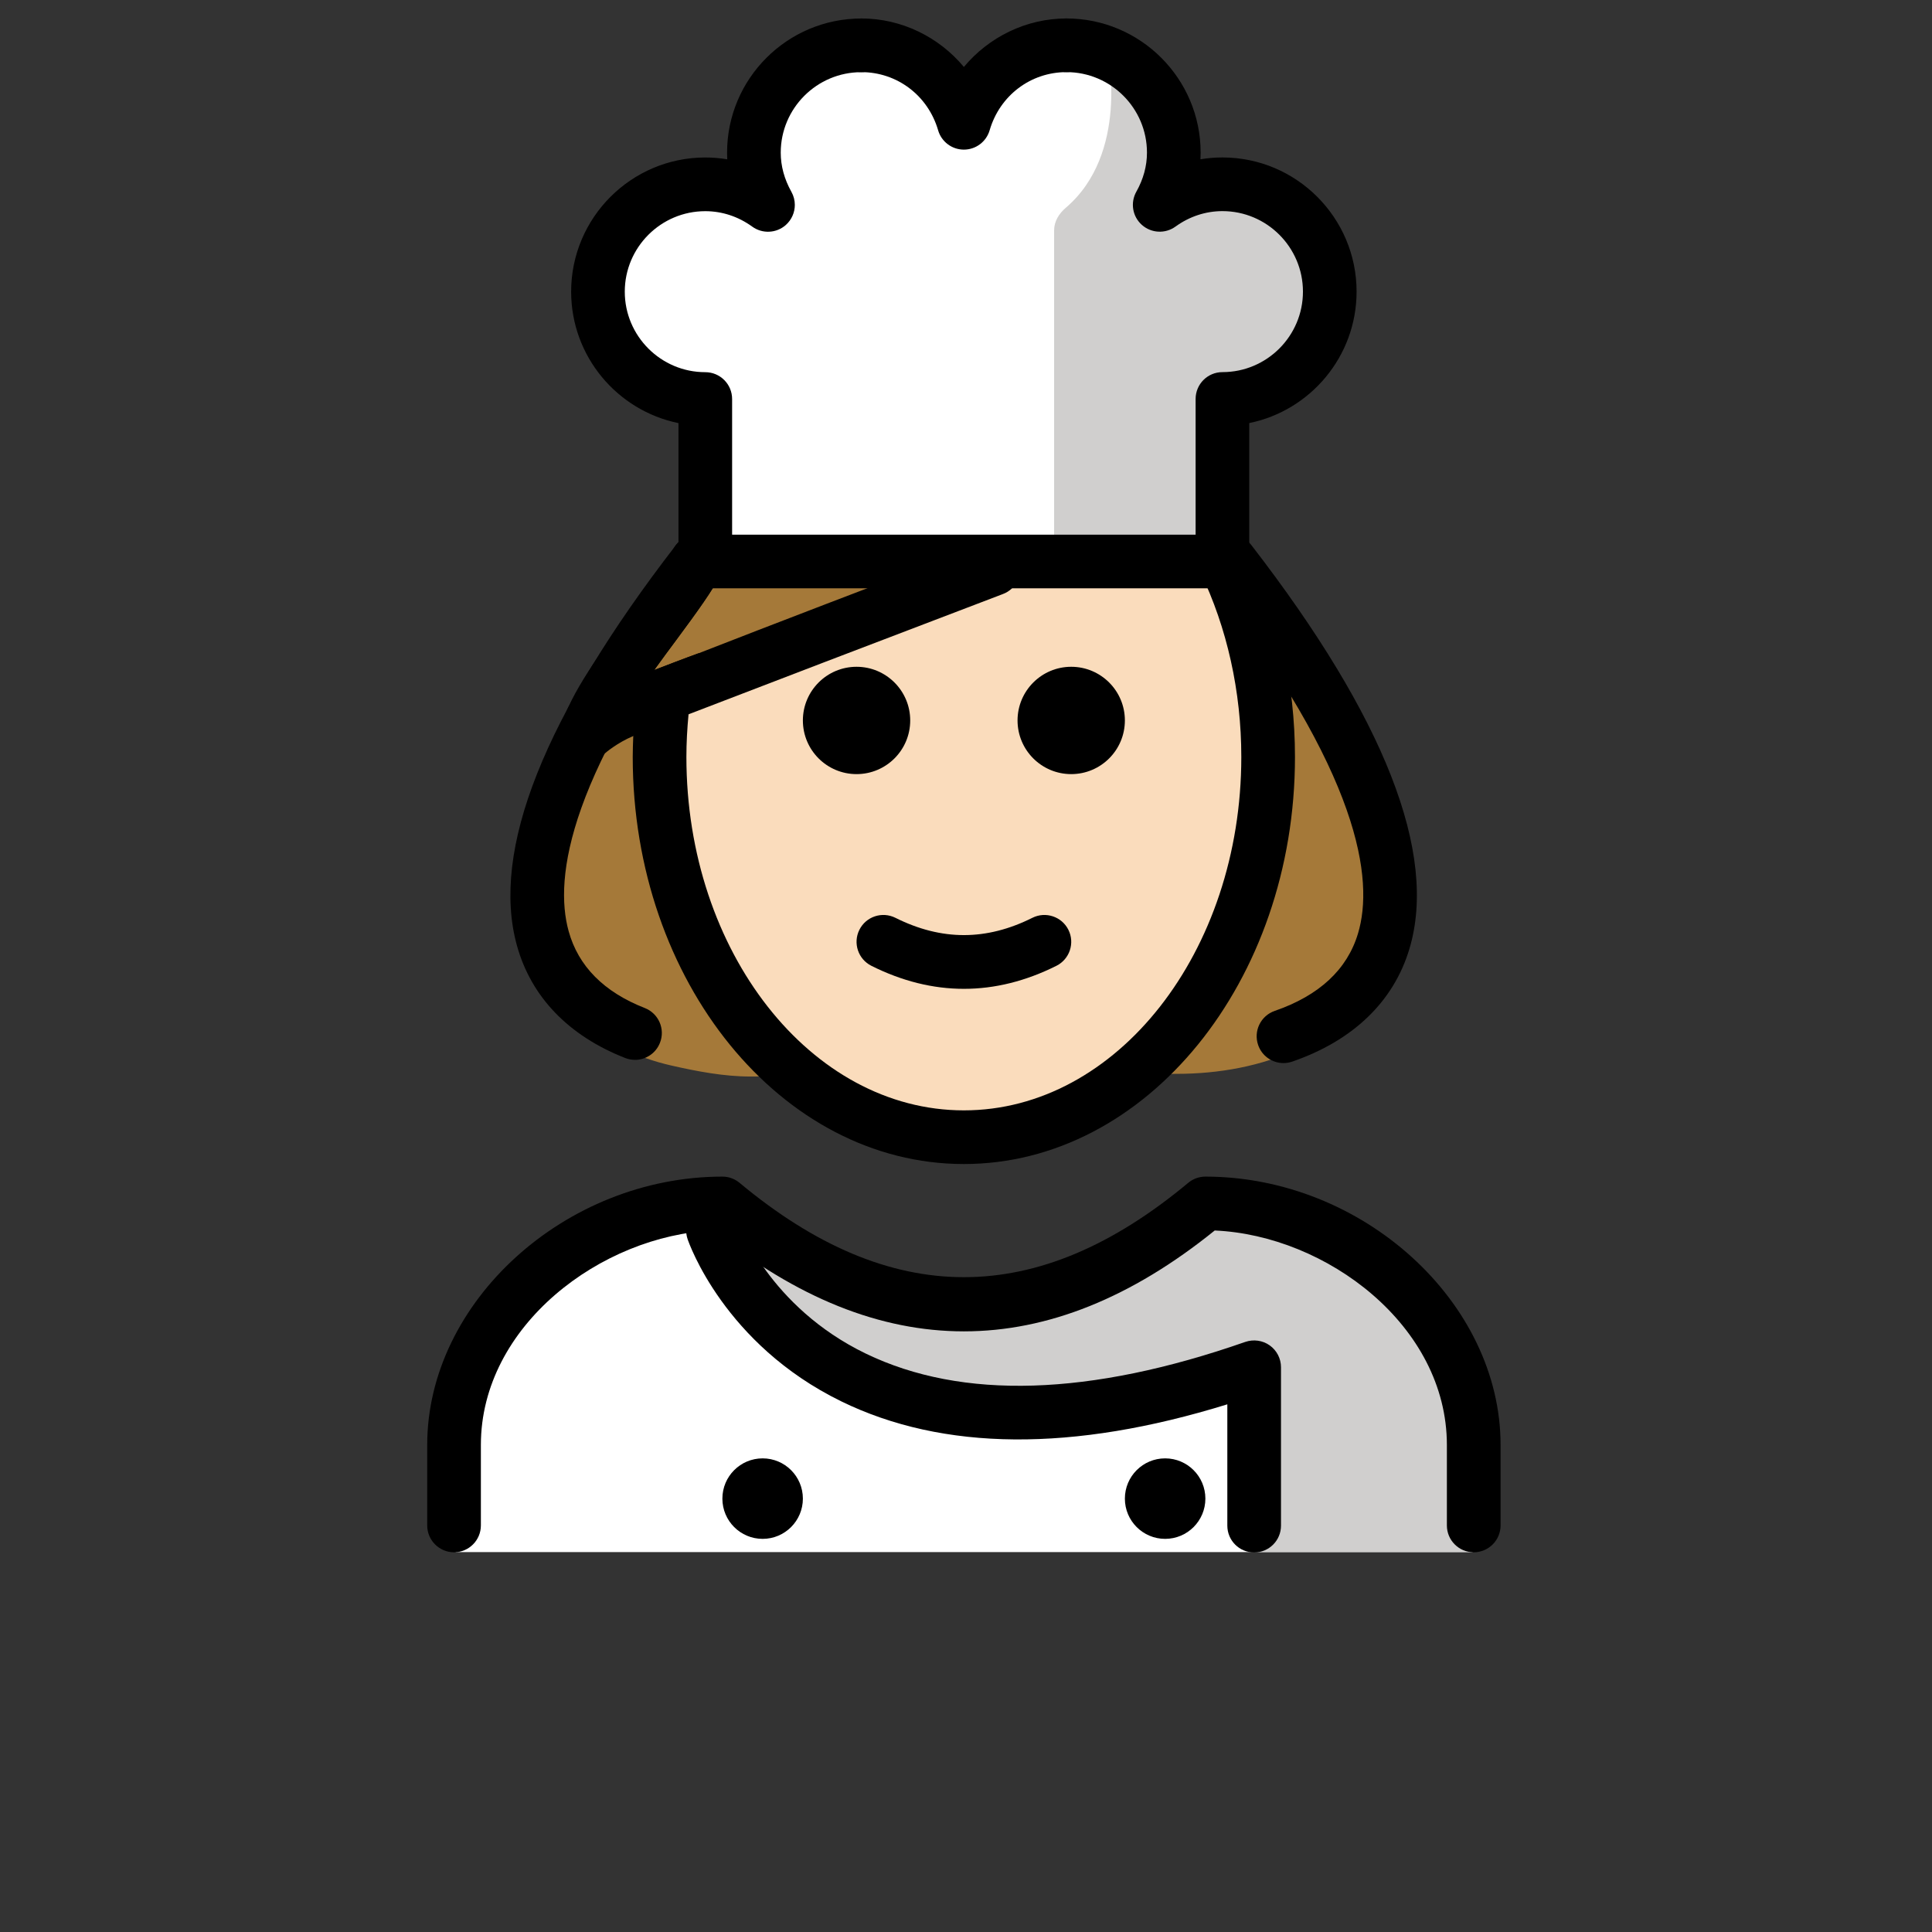 <?xml version="1.0" encoding="UTF-8"?>
<svg id="a" version="1.1" viewBox="0 0 72 72" xmlns="http://www.w3.org/2000/svg"><rect x="0" y="0" width="72" height="72" fill="#333333" stroke="none"/><g id="b"><path d="m45.561 6.871c2.2 0 4 1.79 4 4s-1.8 4-4 4v6.05h-19.28v-6.05c-1.1 0-2.1-0.45-2.82-1.17-0.73-0.72-1.18-1.72-1.18-2.83 0-2.21 1.8-4 4-4 0.88 0 1.68 0.29 2.34 0.76-0.32-0.57-0.52-1.23-0.52-1.94 0-2.21 1.79-4 4-4 1.82 0 3.34 1.22 3.82 2.88 0.48-1.66 2-2.88 3.82-2.88 2.21 0 4 1.79 4 4 0 0.71-0.2 1.37-0.52 1.94 0.66-0.47 1.46-0.76 2.34-0.76z" fill="#fff"/><path d="m47.278 7.256c-0.987-0.674-4.059 0.378-4.059 0.378 1.498-3.758-1.934-5.638-1.934-5.638s0.8 3.729-1.567 5.748c-0.254 0.217-0.434 0.506-0.434 0.84v12.303h0.637l0.312 0.036h5.323v-6.057c2.209 0 4-1.791 4-4 0-1.593-0.931-2.968-2.279-3.612l-0.018 0.397" fill="#D0CFCE"/><path d="m54.858 57.841s2-12.632-10-12.632c-3.192 2.128-5.926 3.598-9 3.592h0.125c-3.074 0.006-5.808-1.464-9-3.592-12 0-10 12.632-10 12.632" fill="#fff"/><path d="m44.327 45.209c-3.17 2.113-9.076 6.273-17.344 0 0.385 5.536 9.673 10.639 19.312 5.894l0.419 6.737h8.18s1.433-12.632-10.567-12.632z" fill="#D0CFCE"/></g><g id="c"><path d="m45.844 20.925h-19.863c-9.457 12.239-6.016 17.633-0.967 18.783 0.953 0.217 1.964 0.411 2.955 0.411l15.886-0.1c6.245 0 13.231-4.545 1.988-19.094z" fill="#a57939"/></g><g id="d"><path d="m45.632 20.888h-9.013l-11.84 4.68c-0.129 0.856-0.197 1.738-0.197 2.641 0 7.828 5.077 14.173 11.339 14.173s11.339-6.346 11.339-14.173c0-2.679-0.595-5.184-1.628-7.321z" fill="#fadcbc"/></g><g id="e"><path d="m47.832 39.618c-0.415 0-0.803-0.26-0.945-0.674-0.18-0.522 0.097-1.091 0.619-1.271 1.658-0.572 2.703-1.544 3.104-2.888 0.596-1.993 0.114-5.909-5.558-13.249-0.338-0.437-0.258-1.065 0.18-1.403 0.438-0.338 1.065-0.256 1.402 0.18 4.971 6.432 6.952 11.493 5.892 15.044-0.588 1.968-2.099 3.423-4.368 4.206-0.108 0.037-0.218 0.055-0.326 0.055z"/><path d="m23.664 39.497c-0.121 0-0.245-0.021-0.364-0.068-2.11-0.827-3.506-2.276-4.036-4.193-0.981-3.544 1.014-8.565 5.927-14.922 0.336-0.436 0.964-0.519 1.402-0.18 0.438 0.338 0.518 0.966 0.18 1.403-5.613 7.265-6.134 11.17-5.581 13.166 0.36 1.304 1.315 2.268 2.837 2.863 0.515 0.202 0.769 0.782 0.566 1.296-0.154 0.395-0.531 0.636-0.931 0.636z"/><path d="m48.26 28.21c0 8.37-5.54 15.17-12.34 15.17s-12.34-6.8-12.34-15.17c0-0.26 0.01-0.52 0.02-0.78 0.1-2.47 0.69-4.86 1.71-6.98 0.13-0.26 0.36-0.45 0.63-0.52 0.02-0.01 0.04-0.01 0.06-0.01 0.14 0 0.28 0.03 0.42 0.1 0.49 0.25 0.7 0.84 0.46 1.34-0.3 0.62-0.93 1.48-1.67 2.48-0.26 0.35-0.55 0.74-0.83 1.13 0.5-0.19 1.06-0.41 1.67-0.63-0.19 0.74-0.32 1.51-0.39 2.28-0.05 0.53-0.08 1.06-0.08 1.59 0 7.26 4.64 13.17 10.34 13.17s10.34-5.91 10.34-13.17c0-2.44-0.53-4.82-1.53-6.89-0.24-0.49-0.03-1.09 0.47-1.33s1.09-0.03 1.33 0.46c1.13 2.34 1.73 5.02 1.73 7.76z"/><path d="m54.921 57.849c-0.552 0-1-0.448-1-1v-3c0-4.452-4.496-7.811-8.652-7.992-6.205 5.012-12.491 5.012-18.696 0-4.156 0.182-8.652 3.541-8.652 7.992v3c0 0.552-0.448 1-1 1s-1-0.448-1-1v-3c0-5.325 5.14-9.998 11-10h5e-4c0.234 0 0.46 0.082 0.64 0.232 5.625 4.688 11.095 4.688 16.72 0 0.18-0.15 0.406-0.232 0.64-0.232h5e-4c5.859 0.002 11 4.675 11 10v3c0 0.552-0.448 1-1 1z"/><path d="m41.921 26.849c0 1.105-0.896 2-2 2s-2-0.895-2-2c0-1.103 0.896-2 2-2s2 0.896 2 2z"/><path d="m33.921 26.849c0 1.105-0.896 2-2 2s-2-0.895-2-2c0-1.103 0.896-2 2-2s2 0.896 2 2z"/><path d="m35.921 36.851c-1.152 0-2.304-0.286-3.447-0.858-0.494-0.247-0.694-0.848-0.447-1.342 0.246-0.494 0.846-0.694 1.342-0.447 1.718 0.859 3.388 0.859 5.105 0 0.495-0.247 1.095-0.046 1.342 0.447 0.247 0.494 0.047 1.095-0.447 1.342-1.144 0.572-2.295 0.858-3.447 0.858z"/><path d="m46.739 57.856c-0.553 0-1-0.447-1-1v-4.521c-5.755 1.782-10.593 1.744-14.392-0.113-4.359-2.131-5.669-5.887-5.723-6.046-0.177-0.522 0.104-1.09 0.628-1.267 0.521-0.177 1.089 0.103 1.266 0.624 0.021 0.058 1.15 3.173 4.749 4.912 3.588 1.734 8.348 1.588 14.142-0.436 0.306-0.104 0.644-0.059 0.909 0.129 0.264 0.188 0.421 0.491 0.421 0.815v5.903c0 0.553-0.447 1-1 1z"/><circle cx="28.421" cy="55.849" r="1.5"/><circle cx="43.421" cy="55.849" r="1.5"/><path d="m37.37 22.14c-4.86 1.85-9.03 3.45-11.71 4.48-0.2 0.08-0.39 0.15-0.57 0.22l-1.4 0.55c-0.03 0.01-0.06 0.02-0.09 0.04-0.6 0.25-1.04 0.63-1.05 0.64-0.19 0.16-0.42 0.24-0.66 0.24-0.18 0-0.36-0.04-0.52-0.14-0.37-0.23-0.56-0.68-0.45-1.1 0.3-1.19 1.51-2.83 2.68-4.42 0.62-0.84 1.26-1.71 1.48-2.16 0.16-0.34 0.5-0.55 0.86-0.56 0.02-0.01 0.04-0.01 0.06-0.01 0.14 0 0.28 0.03 0.42 0.1 0.49 0.25 0.7 0.84 0.46 1.34-0.3 0.62-0.93 1.48-1.67 2.48-0.26 0.35-0.55 0.74-0.83 1.13 0.5-0.19 1.06-0.41 1.67-0.63 2.66-1.04 6.37-2.46 10.61-4.07 0.51-0.19 1.09 0.07 1.29 0.58 0.2 0.52-0.06 1.1-0.58 1.29z"/><path d="m26.285 21.925c-0.553 0-1-0.448-1-1v-5.157c-2.279-0.464-4-2.485-4-4.899 0-2.757 2.243-5 5-5 0.276 0 0.549 0.023 0.817 0.068-0.004-0.082-0.006-0.165-0.006-0.247 0-2.757 2.243-5 5-5 0.553 0 1 0.448 1 1 0 0.552-0.447 1-1 1-1.654 0-3 1.346-3 3 0 0.497 0.134 0.987 0.397 1.457 0.086 0.154 0.128 0.322 0.128 0.489 0 0.278-0.116 0.552-0.335 0.748-0.351 0.312-0.872 0.337-1.252 0.062-0.52-0.377-1.125-0.576-1.75-0.576-1.654 0-3 1.346-3 3s1.346 3 3 3c0.553 0 1 0.448 1 1v6.057c0 0.552-0.447 1-1 1z"/><path d="m35.921 5.576c-0.444 0-0.836-0.293-0.96-0.721-0.378-1.296-1.528-2.167-2.864-2.167-0.553 0-1-0.448-1-1 0-0.552 0.447-1 1-1 1.501 0 2.894 0.691 3.824 1.807 0.93-1.115 2.322-1.807 3.823-1.807 0.553 0 1 0.448 1 1 0 0.552-0.447 1-1 1-1.335 0-2.485 0.871-2.863 2.167-0.124 0.427-0.516 0.721-0.96 0.721z"/><path d="m45.557 21.925h-19.271c-0.553 0-1-0.448-1-1 0-0.552 0.447-1 1-1h18.271v-5.057c0-0.552 0.447-1 1-1 1.654 0 3-1.346 3-3s-1.346-3-3-3c-0.625 0-1.23 0.199-1.751 0.577-0.38 0.274-0.901 0.249-1.252-0.064-0.352-0.313-0.436-0.827-0.206-1.237 0.263-0.468 0.396-0.958 0.396-1.456 0-1.654-1.346-3-3-3-0.553 0-1-0.448-1-1 0-0.552 0.447-1 1-1 2.757 0 5 2.243 5 5 0 0.083-0.002 0.166-0.006 0.248 0.269-0.045 0.542-0.068 0.818-0.068 2.757 0 5 2.243 5 5 0 2.414-1.721 4.435-4 4.899v5.157c0 0.552-0.447 1-1 1z"/></g></svg>
